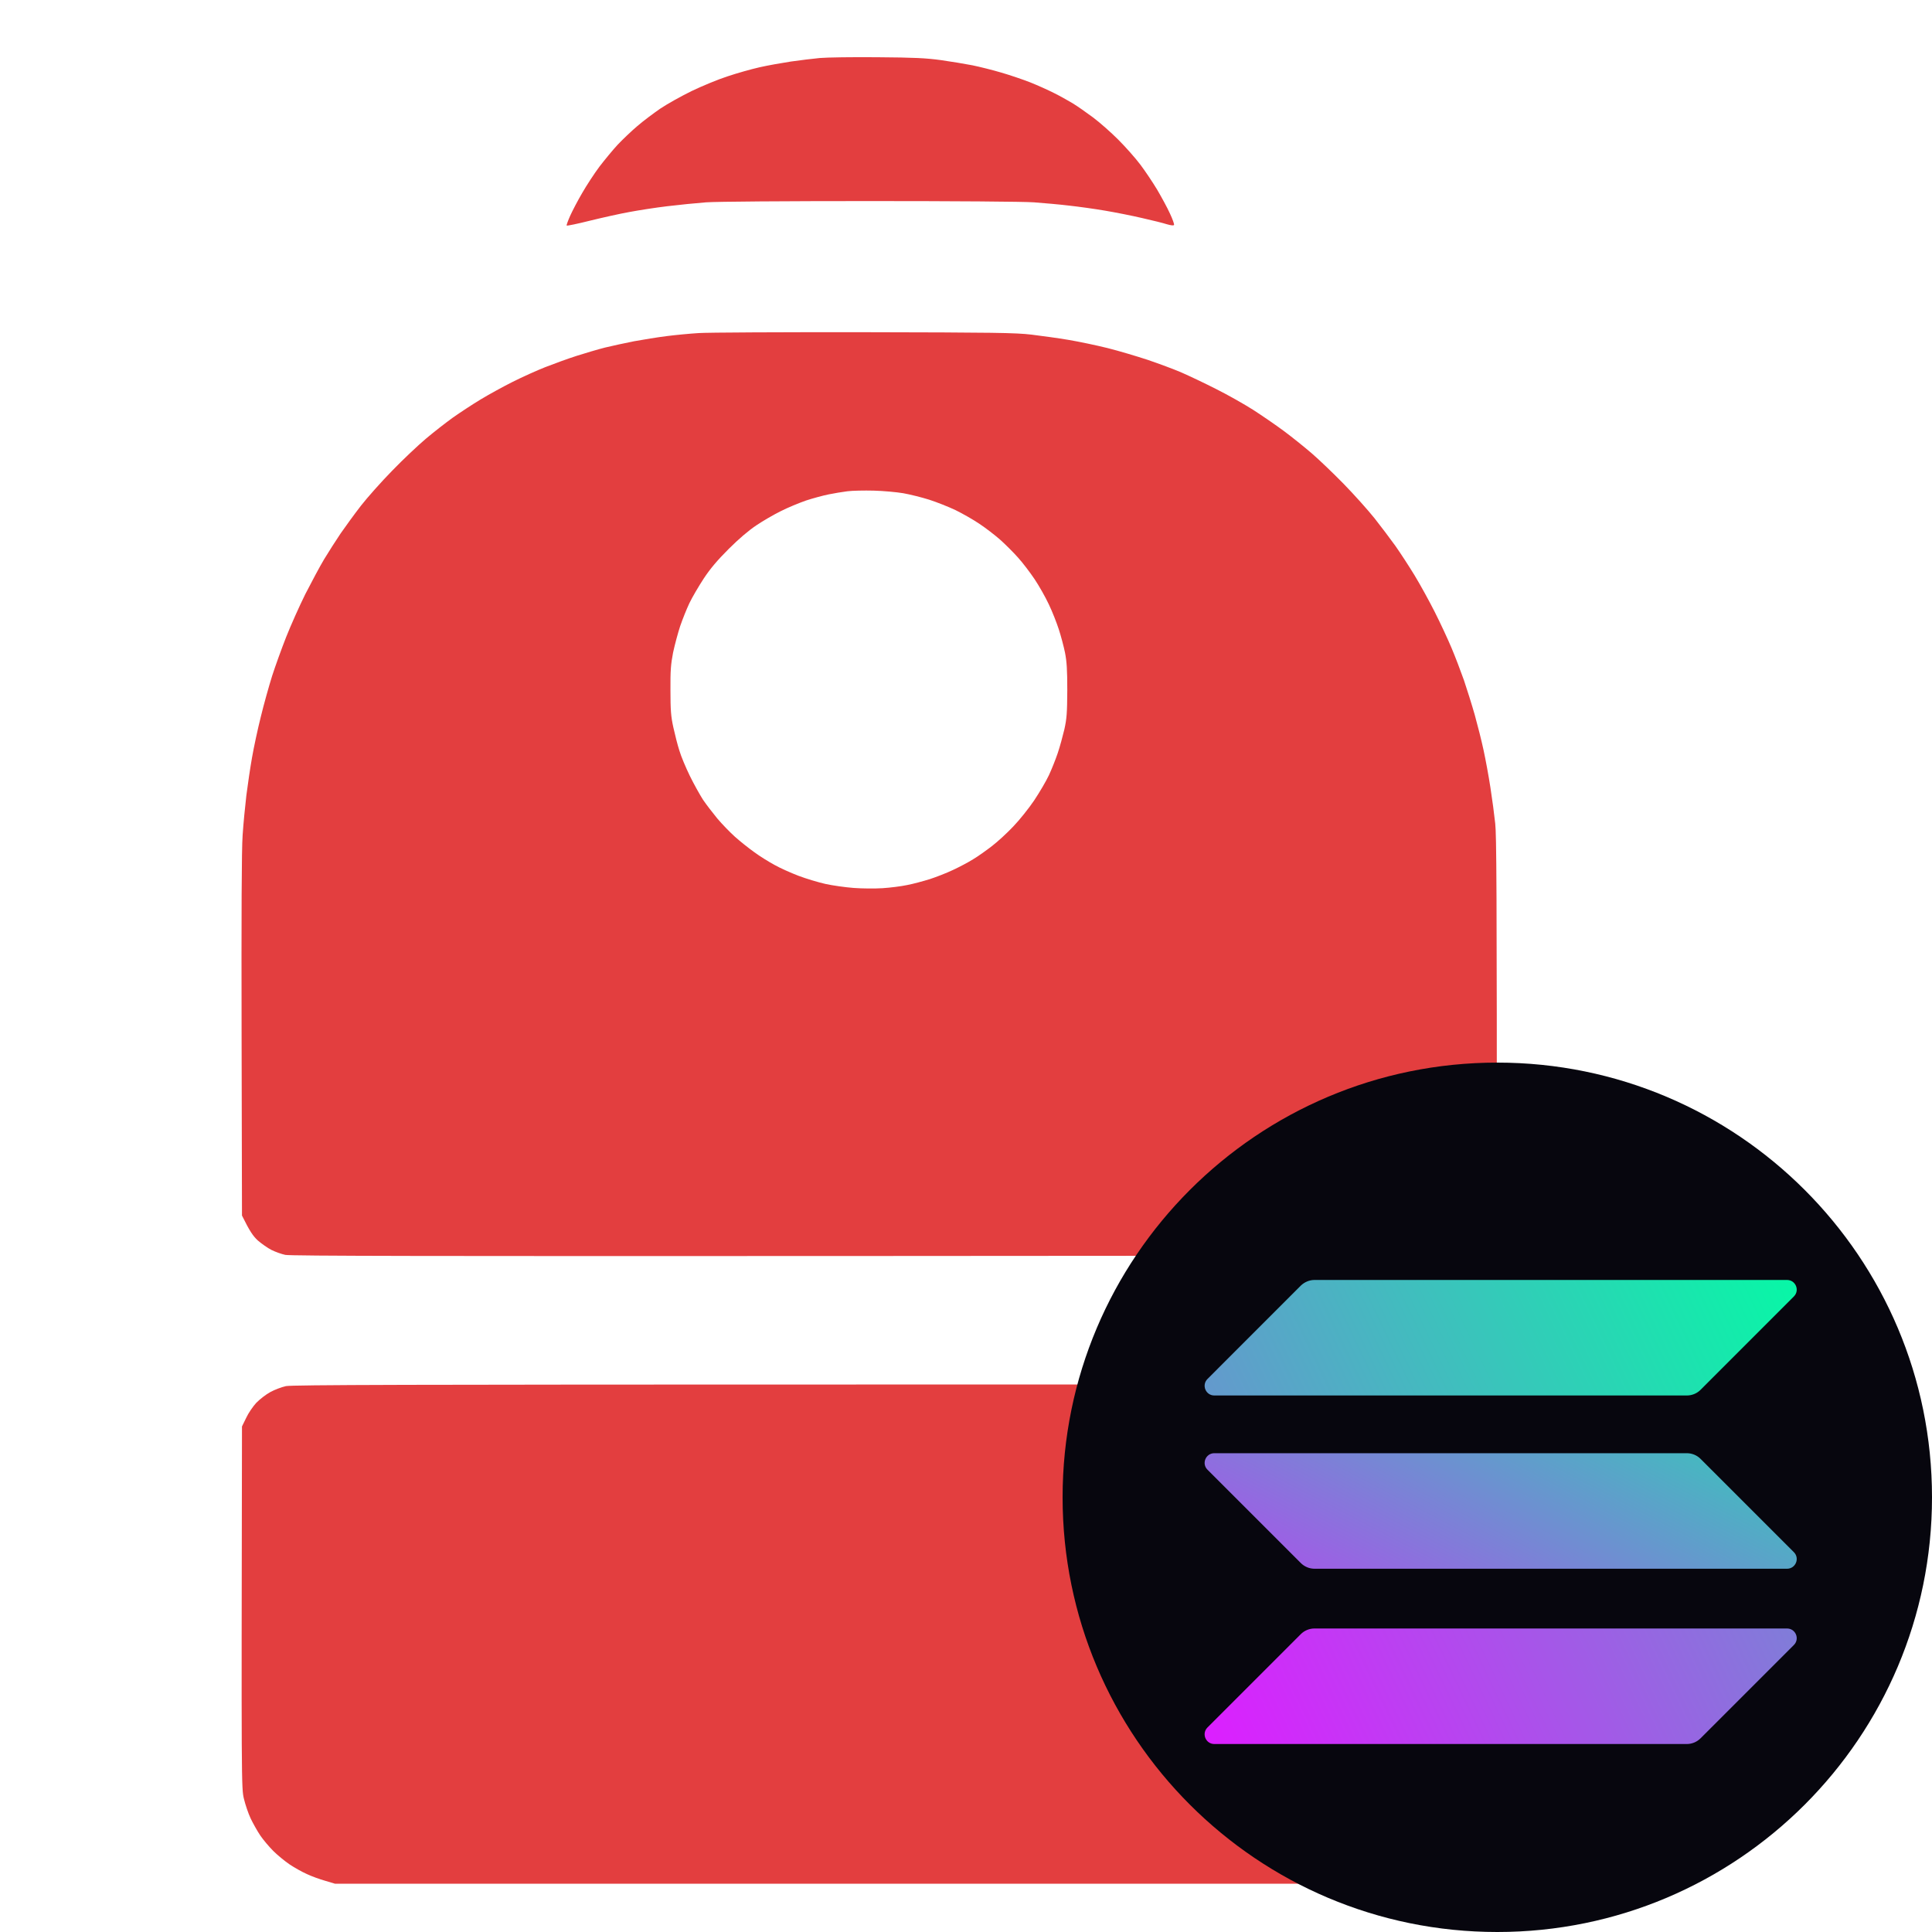 <svg width="40" height="40" viewBox="0 0 40 40" fill="none" xmlns="http://www.w3.org/2000/svg">
<g clip-path="url(#clip0_4002_7490)">
<path fill-rule="evenodd" clip-rule="evenodd" d="M18.169 1.185C18.931 1.19 19.176 1.203 19.483 1.245C19.691 1.274 19.982 1.323 20.133 1.352C20.284 1.383 20.552 1.45 20.731 1.503C20.911 1.555 21.178 1.646 21.329 1.705C21.48 1.765 21.699 1.864 21.818 1.924C21.935 1.981 22.11 2.08 22.206 2.137C22.305 2.197 22.494 2.33 22.63 2.431C22.765 2.532 22.999 2.738 23.15 2.889C23.301 3.04 23.509 3.274 23.61 3.409C23.712 3.544 23.868 3.778 23.959 3.929C24.047 4.08 24.167 4.298 24.221 4.418C24.276 4.535 24.315 4.642 24.307 4.657C24.299 4.673 24.245 4.668 24.156 4.642C24.084 4.618 23.852 4.561 23.644 4.514C23.436 4.465 23.09 4.397 22.877 4.361C22.661 4.324 22.328 4.278 22.136 4.257C21.943 4.233 21.615 4.205 21.407 4.189C21.192 4.173 19.738 4.163 18.013 4.163C16.258 4.163 14.838 4.173 14.619 4.189C14.411 4.205 14.05 4.241 13.813 4.27C13.576 4.298 13.225 4.353 13.033 4.389C12.841 4.423 12.471 4.506 12.214 4.569C11.956 4.634 11.74 4.678 11.733 4.67C11.725 4.662 11.759 4.571 11.805 4.467C11.852 4.363 11.961 4.153 12.053 3.997C12.141 3.843 12.302 3.596 12.411 3.45C12.521 3.307 12.692 3.099 12.791 2.993C12.893 2.886 13.072 2.714 13.192 2.613C13.311 2.509 13.527 2.348 13.67 2.249C13.813 2.153 14.107 1.989 14.32 1.885C14.536 1.781 14.869 1.643 15.062 1.581C15.254 1.516 15.553 1.432 15.725 1.393C15.896 1.354 16.19 1.302 16.375 1.274C16.56 1.248 16.83 1.214 16.973 1.201C17.116 1.188 17.654 1.18 18.169 1.185ZM17.883 6.878C20.604 6.883 21.023 6.889 21.355 6.928C21.563 6.954 21.909 7 22.123 7.037C22.338 7.073 22.7 7.149 22.929 7.206C23.158 7.263 23.532 7.375 23.761 7.45C23.99 7.528 24.307 7.645 24.463 7.713C24.619 7.781 24.942 7.934 25.178 8.054C25.415 8.173 25.761 8.368 25.946 8.486C26.13 8.605 26.419 8.803 26.583 8.925C26.747 9.047 27.004 9.253 27.155 9.383C27.306 9.513 27.605 9.799 27.818 10.017C28.034 10.238 28.32 10.558 28.458 10.73C28.593 10.902 28.788 11.159 28.89 11.302C28.991 11.445 29.171 11.721 29.288 11.913C29.405 12.106 29.592 12.446 29.704 12.668C29.816 12.889 29.972 13.224 30.05 13.409C30.128 13.593 30.245 13.9 30.31 14.085C30.372 14.27 30.474 14.592 30.533 14.8C30.591 15.008 30.674 15.336 30.715 15.528C30.757 15.721 30.822 16.072 30.858 16.308C30.895 16.545 30.939 16.878 30.957 17.05C30.983 17.292 30.991 18.233 30.991 25.164L30.91 25.333C30.866 25.427 30.773 25.565 30.702 25.643C30.611 25.741 30.515 25.812 30.138 25.996L18.094 26.004C8.95 26.009 6.016 26.004 5.907 25.981C5.829 25.965 5.699 25.918 5.621 25.879C5.543 25.84 5.415 25.749 5.337 25.682C5.241 25.593 5.171 25.494 5.01 25.167L5.002 21.448C4.997 18.899 5.002 17.591 5.023 17.297C5.038 17.06 5.075 16.686 5.101 16.465C5.129 16.244 5.181 15.892 5.218 15.684C5.254 15.476 5.335 15.097 5.4 14.839C5.462 14.582 5.569 14.202 5.634 13.994C5.701 13.786 5.832 13.424 5.925 13.188C6.019 12.951 6.196 12.553 6.32 12.303C6.448 12.054 6.622 11.726 6.713 11.575C6.804 11.424 6.958 11.185 7.054 11.042C7.153 10.899 7.34 10.642 7.473 10.47C7.605 10.301 7.896 9.973 8.118 9.747C8.339 9.518 8.656 9.219 8.82 9.081C8.984 8.943 9.236 8.746 9.379 8.644C9.522 8.543 9.779 8.374 9.951 8.27C10.123 8.166 10.422 8.002 10.614 7.906C10.807 7.809 11.111 7.671 11.29 7.601C11.47 7.531 11.761 7.424 11.941 7.367C12.12 7.31 12.383 7.232 12.526 7.196C12.669 7.162 12.939 7.102 13.124 7.066C13.311 7.032 13.616 6.982 13.8 6.959C13.987 6.935 14.284 6.907 14.463 6.896C14.643 6.883 16.18 6.876 17.883 6.878ZM17.155 10.236C17.041 10.259 16.83 10.316 16.687 10.363C16.544 10.413 16.31 10.509 16.167 10.582C16.024 10.652 15.795 10.785 15.66 10.876C15.501 10.982 15.296 11.156 15.085 11.367C14.851 11.601 14.705 11.773 14.57 11.978C14.466 12.137 14.333 12.363 14.274 12.486C14.216 12.608 14.13 12.823 14.081 12.967C14.034 13.11 13.969 13.354 13.935 13.513C13.889 13.752 13.878 13.882 13.881 14.293C13.881 14.704 13.891 14.834 13.941 15.06C13.974 15.211 14.029 15.427 14.066 15.541C14.099 15.656 14.198 15.89 14.281 16.061C14.365 16.233 14.489 16.454 14.554 16.556C14.622 16.657 14.757 16.831 14.851 16.946C14.947 17.06 15.111 17.229 15.215 17.323C15.319 17.416 15.498 17.559 15.616 17.643C15.732 17.729 15.922 17.846 16.037 17.908C16.151 17.973 16.375 18.072 16.531 18.132C16.69 18.192 16.939 18.267 17.09 18.301C17.241 18.334 17.504 18.371 17.675 18.384C17.847 18.397 18.117 18.399 18.273 18.389C18.43 18.379 18.658 18.35 18.781 18.324C18.903 18.301 19.113 18.244 19.249 18.202C19.384 18.158 19.6 18.074 19.73 18.012C19.86 17.952 20.047 17.853 20.146 17.791C20.247 17.731 20.422 17.606 20.536 17.518C20.651 17.43 20.851 17.247 20.978 17.112C21.108 16.977 21.303 16.733 21.413 16.569C21.522 16.405 21.66 16.171 21.717 16.049C21.774 15.926 21.855 15.723 21.899 15.593C21.943 15.463 22.003 15.242 22.037 15.099C22.086 14.876 22.094 14.761 22.097 14.293C22.097 13.864 22.086 13.697 22.05 13.513C22.024 13.385 21.966 13.167 21.922 13.032C21.878 12.896 21.787 12.662 21.714 12.511C21.644 12.361 21.511 12.127 21.42 11.991C21.329 11.856 21.176 11.653 21.077 11.544C20.981 11.435 20.812 11.268 20.705 11.172C20.599 11.079 20.406 10.93 20.276 10.844C20.146 10.756 19.925 10.631 19.782 10.561C19.639 10.493 19.392 10.395 19.236 10.345C19.08 10.296 18.838 10.236 18.703 10.212C18.567 10.189 18.292 10.163 18.091 10.158C17.891 10.153 17.647 10.158 17.545 10.171C17.446 10.184 17.27 10.212 17.155 10.236ZM17.987 28.665C28.539 28.662 29.92 28.667 30.081 28.704C30.182 28.724 30.331 28.779 30.416 28.826C30.5 28.873 30.624 28.972 30.695 29.044C30.765 29.12 30.861 29.26 30.991 29.533L30.996 33.278C31.004 36.982 31.004 37.026 30.95 37.245C30.921 37.367 30.858 37.549 30.812 37.648C30.765 37.746 30.676 37.905 30.614 37.999C30.549 38.092 30.434 38.233 30.354 38.311C30.276 38.389 30.136 38.508 30.042 38.576C29.948 38.644 29.784 38.737 29.678 38.789C29.571 38.839 29.389 38.906 29.067 39H6.934L6.734 38.94C6.622 38.909 6.453 38.847 6.357 38.802C6.258 38.758 6.099 38.67 5.998 38.602C5.899 38.535 5.746 38.41 5.66 38.324C5.574 38.238 5.449 38.092 5.387 37.999C5.324 37.905 5.236 37.746 5.189 37.648C5.142 37.549 5.08 37.367 5.051 37.245C4.997 37.026 4.997 36.982 5.01 29.533L5.096 29.357C5.14 29.26 5.236 29.12 5.306 29.044C5.376 28.972 5.506 28.87 5.597 28.821C5.688 28.771 5.834 28.717 5.92 28.698C6.045 28.672 8.453 28.665 17.987 28.665Z" fill="#E33E3F"/>
<path d="M22 31C22 35.971 26.029 40 31 40C35.971 40 40 35.971 40 31C40 26.029 35.971 22 31 22C26.029 22 22 26.029 22 31Z" fill="#07060E"/>
<path d="M26.932 33.833C27.006 33.759 27.108 33.716 27.216 33.716H36.998C37.177 33.716 37.267 33.932 37.14 34.058L35.208 35.99C35.134 36.064 35.032 36.108 34.924 36.108H25.141C24.963 36.108 24.873 35.892 25 35.765L26.932 33.833Z" fill="url(#paint0_linear_4002_7490)"/>
<path d="M26.932 26.617C27.009 26.543 27.111 26.5 27.216 26.5H36.998C37.177 26.5 37.267 26.716 37.14 26.842L35.208 28.775C35.134 28.849 35.032 28.892 34.924 28.892H25.141C24.963 28.892 24.873 28.676 25 28.55L26.932 26.617Z" fill="url(#paint1_linear_4002_7490)"/>
<path d="M35.208 30.204C35.134 30.13 35.032 30.087 34.924 30.087H25.141C24.963 30.087 24.873 30.303 25 30.429L26.932 32.361C27.006 32.435 27.108 32.479 27.216 32.479H36.998C37.177 32.479 37.267 32.263 37.14 32.136L35.208 30.204Z" fill="url(#paint2_linear_4002_7490)"/>
</g>
<defs>
<linearGradient id="paint0_linear_4002_7490" x1="36.064" y1="-7.121" x2="10.31" y2="5.159" gradientUnits="userSpaceOnUse">
<stop stop-color="#00FFA3"/>
<stop offset="1" stop-color="#DC1FFF"/>
</linearGradient>
<linearGradient id="paint1_linear_4002_7490" x1="33.103" y1="15.654" x2="7.35" y2="27.934" gradientUnits="userSpaceOnUse">
<stop stop-color="#00FFA3"/>
<stop offset="1" stop-color="#DC1FFF"/>
</linearGradient>
<linearGradient id="paint2_linear_4002_7490" x1="34.633" y1="24.571" x2="27.862" y2="37.539" gradientUnits="userSpaceOnUse">
<stop stop-color="#00FFA3"/>
<stop offset="1" stop-color="#DC1FFF"/>
</linearGradient>
<clipPath id="clip0_4002_7490">
<rect width="40" height="40" fill="white"/>
</clipPath>
</defs>
</svg>
